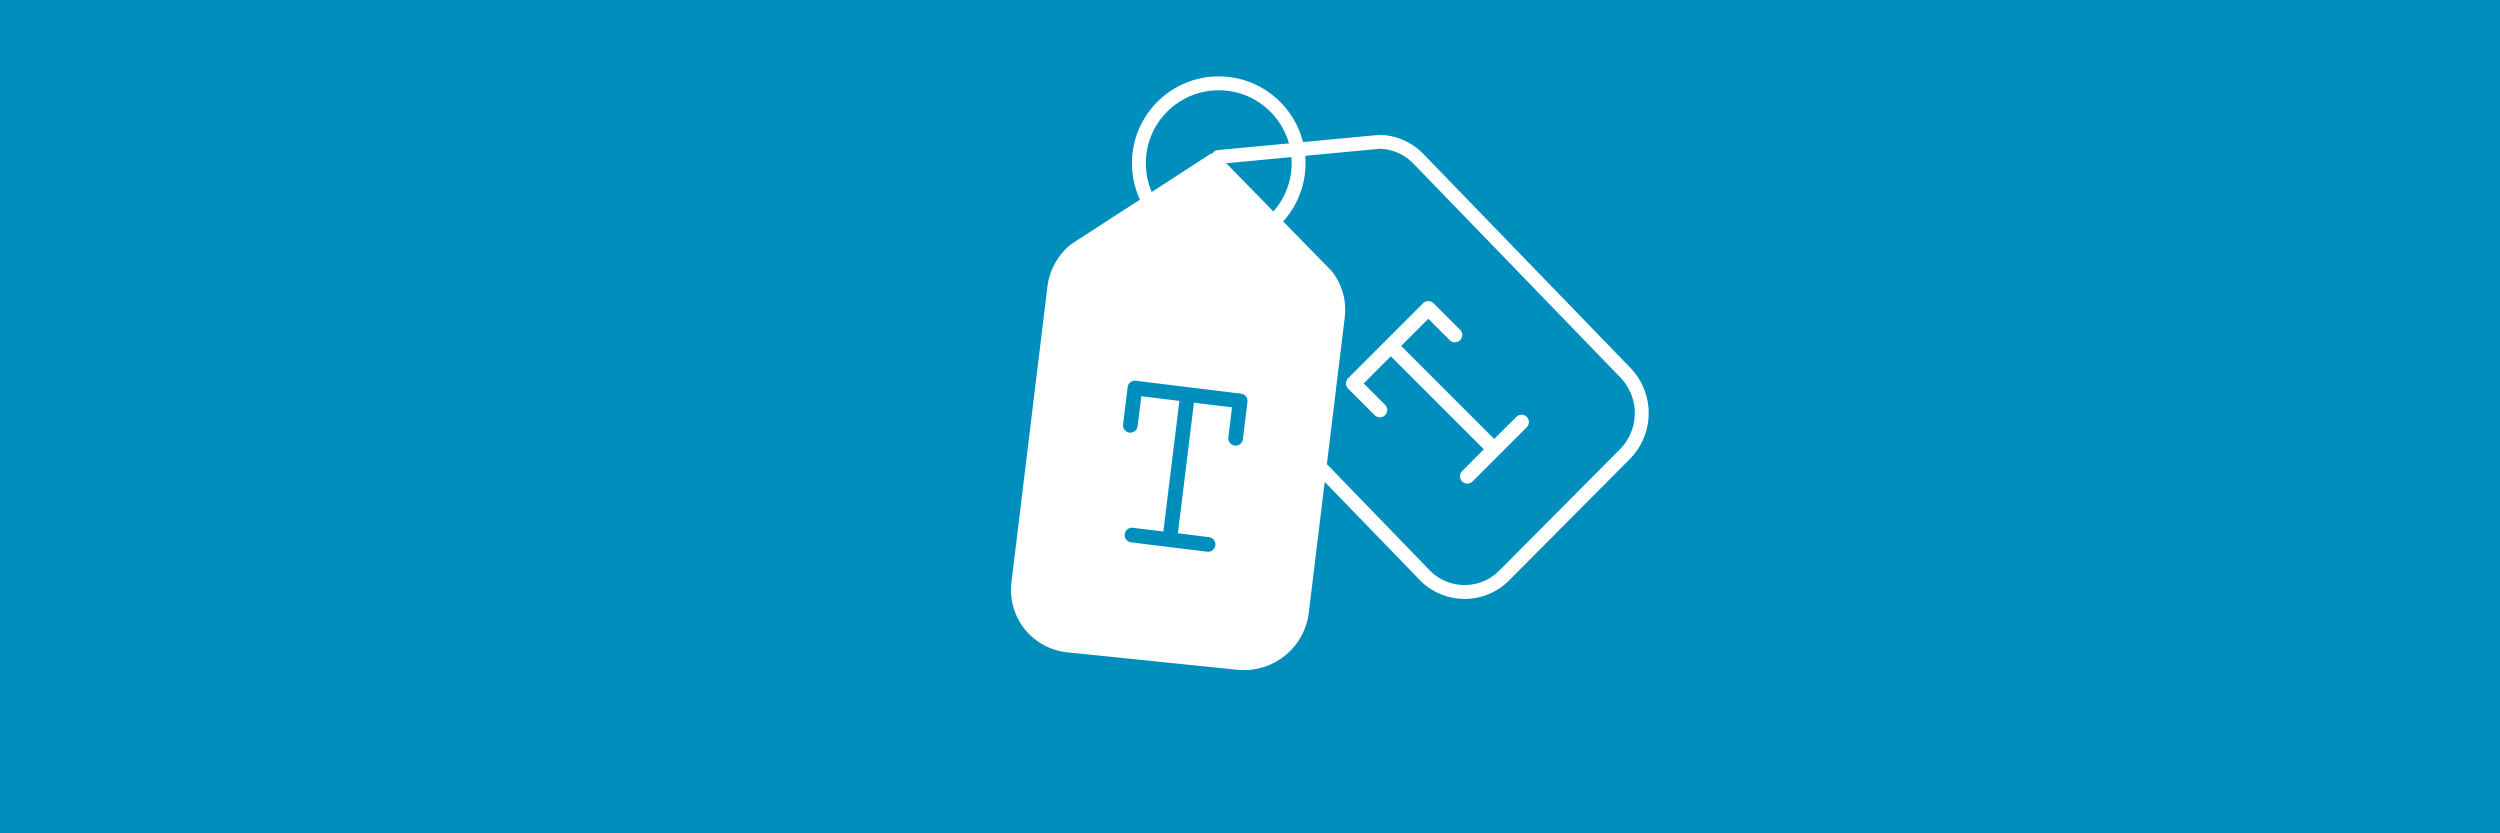 <svg xmlns="http://www.w3.org/2000/svg" width="360" height="120" viewBox="0 0 360 120">
  <g id="tags" transform="translate(-440 -88)">
    <rect id="Rectangle_1" data-name="Rectangle 1" width="360" height="120" transform="translate(440 88)" fill="#008ebd"/>
    <g id="Group_2" data-name="Group 2" transform="translate(464 94)">
      <path id="Path_2" data-name="Path 2" stroke="#fff" d="M172.647,31.424a7.958,7.958,0,0,1,5.61,2.453l29.81,30.795a8.407,8.407,0,0,1-.079,11.724L190.616,93.86a8.031,8.031,0,0,1-11.5-.08L149.3,62.985a8.315,8.315,0,0,1-2.335-5.8l2.5-23.578,23.177-2.183Z" fill="rgba(60,88,98,0)" transform="translate(2 -17)" stroke-linecap="round" stroke-linejoin="round" stroke-miterlimit="1.5" stroke-width="2" fill-rule="evenodd"/>
      <path id="Path_4" data-name="Path 4" stroke="#fff" d="M172.647,31.424a7.958,7.958,0,0,1,5.61,2.453l29.81,30.795a8.407,8.407,0,0,1-.079,11.724L190.616,93.86a8.031,8.031,0,0,1-11.5-.08L149.3,62.985a8.315,8.315,0,0,1-2.335-5.8l2.5-23.578,23.177-2.183Z" fill="#fff" transform="matrix(0.629, 0.777, -0.777, 0.629, 82.846, -120.204)" stroke-linecap="round" stroke-linejoin="round" stroke-miterlimit="1.5" stroke-width="2" fill-rule="evenodd"/>
      <path id="type" d="M54.773,0H39.5a.556.556,0,0,0-.556.556v5.41a.556.556,0,1,0,1.112,0V1.112h6.526V21.054l-4.923.012a.556.556,0,0,0,0,1.112H52.7a.556.556,0,0,0,0-1.112l-5.009-.012V1.112h6.526V5.966a.556.556,0,0,0,1.112,0V.556A.556.556,0,0,0,54.773,0Z" transform="translate(142.553 76.75) rotate(-45)" fill="#fff" stroke="#fff" stroke-width="1"/>
      <path id="type-2" data-name="type" d="M54.773,0H39.5a.556.556,0,0,0-.556.556v5.41a.556.556,0,1,0,1.112,0V1.112h6.526V21.054l-4.923.012a.556.556,0,0,0,0,1.112H52.7a.556.556,0,0,0,0-1.112l-5.009-.012V1.112h6.526V5.966a.556.556,0,0,0,1.112,0V.556A.556.556,0,0,0,54.773,0Z" transform="translate(100.291 44.512) rotate(7)" fill="#008ebd" stroke="#008ebd" stroke-width="1"/>
      <g id="Ellipse_1" data-name="Ellipse 1" transform="translate(139 5)" fill="none" stroke="#fff" stroke-width="2">
        <circle cx="12.5" cy="12.5" r="12.5" stroke="none"/>
        <circle cx="12.5" cy="12.5" r="11.5" fill="none"/>
      </g>
    </g>
  </g>
</svg>
